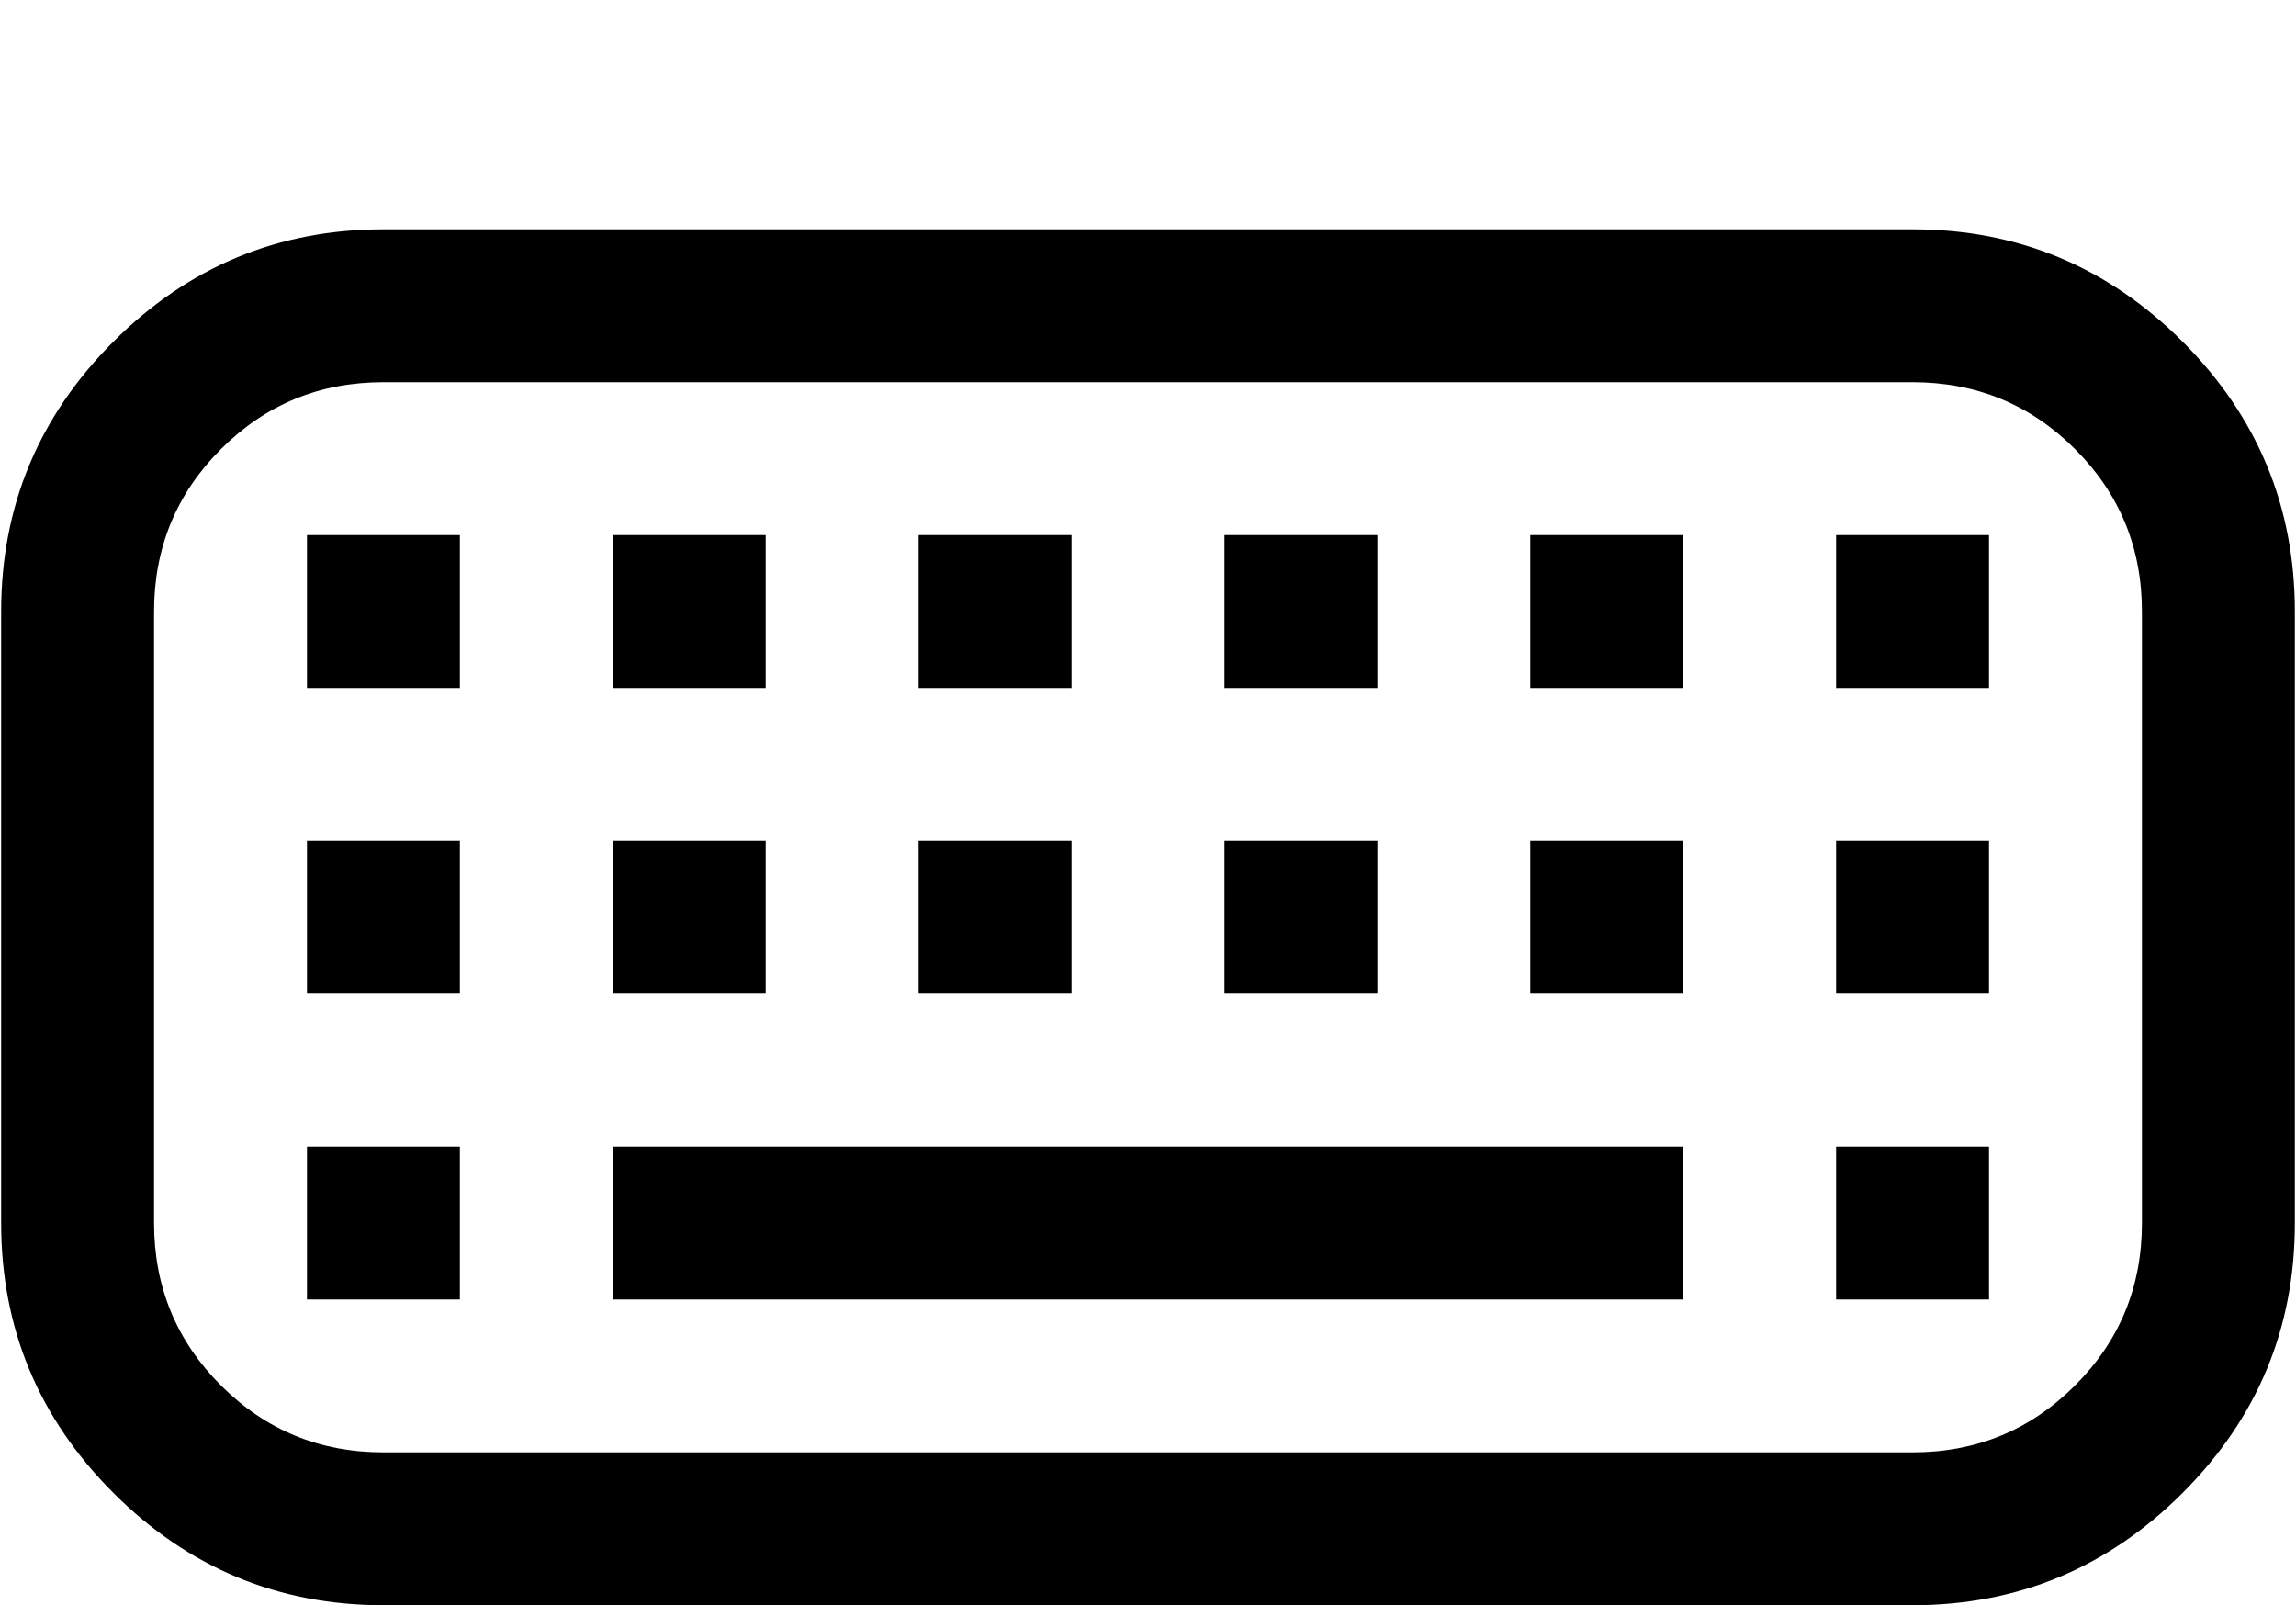 <svg xmlns="http://www.w3.org/2000/svg" width="1.43em" height="1em" viewBox="0 0 1920 1344"><path fill="currentColor" d="M1600 192q132 0 226 94t94 226v512q0 132-94 226t-226 94H320q-132 0-226-94T0 1024V512q0-132 94-226t226-94zM320 1216h1280q80 0 136-56t56-136V512q0-80-56-136t-136-56H320q-80 0-136 56t-56 136v512q0 80 56 136t136 56m-64-768v128h128V448zm256 0v128h128V448zm256 0v128h128V448zm256 0v128h128V448zm512 0v128h128V448zm-256 0v128h128V448zM256 704v128h128V704zm256 0v128h128V704zm256 0v128h128V704zm256 0v128h128V704zm512 0v128h128V704zm-256 0v128h128V704zM256 960v128h128V960zm1280 0v128h128V960zm-1024 0h896v128H512z"/></svg>